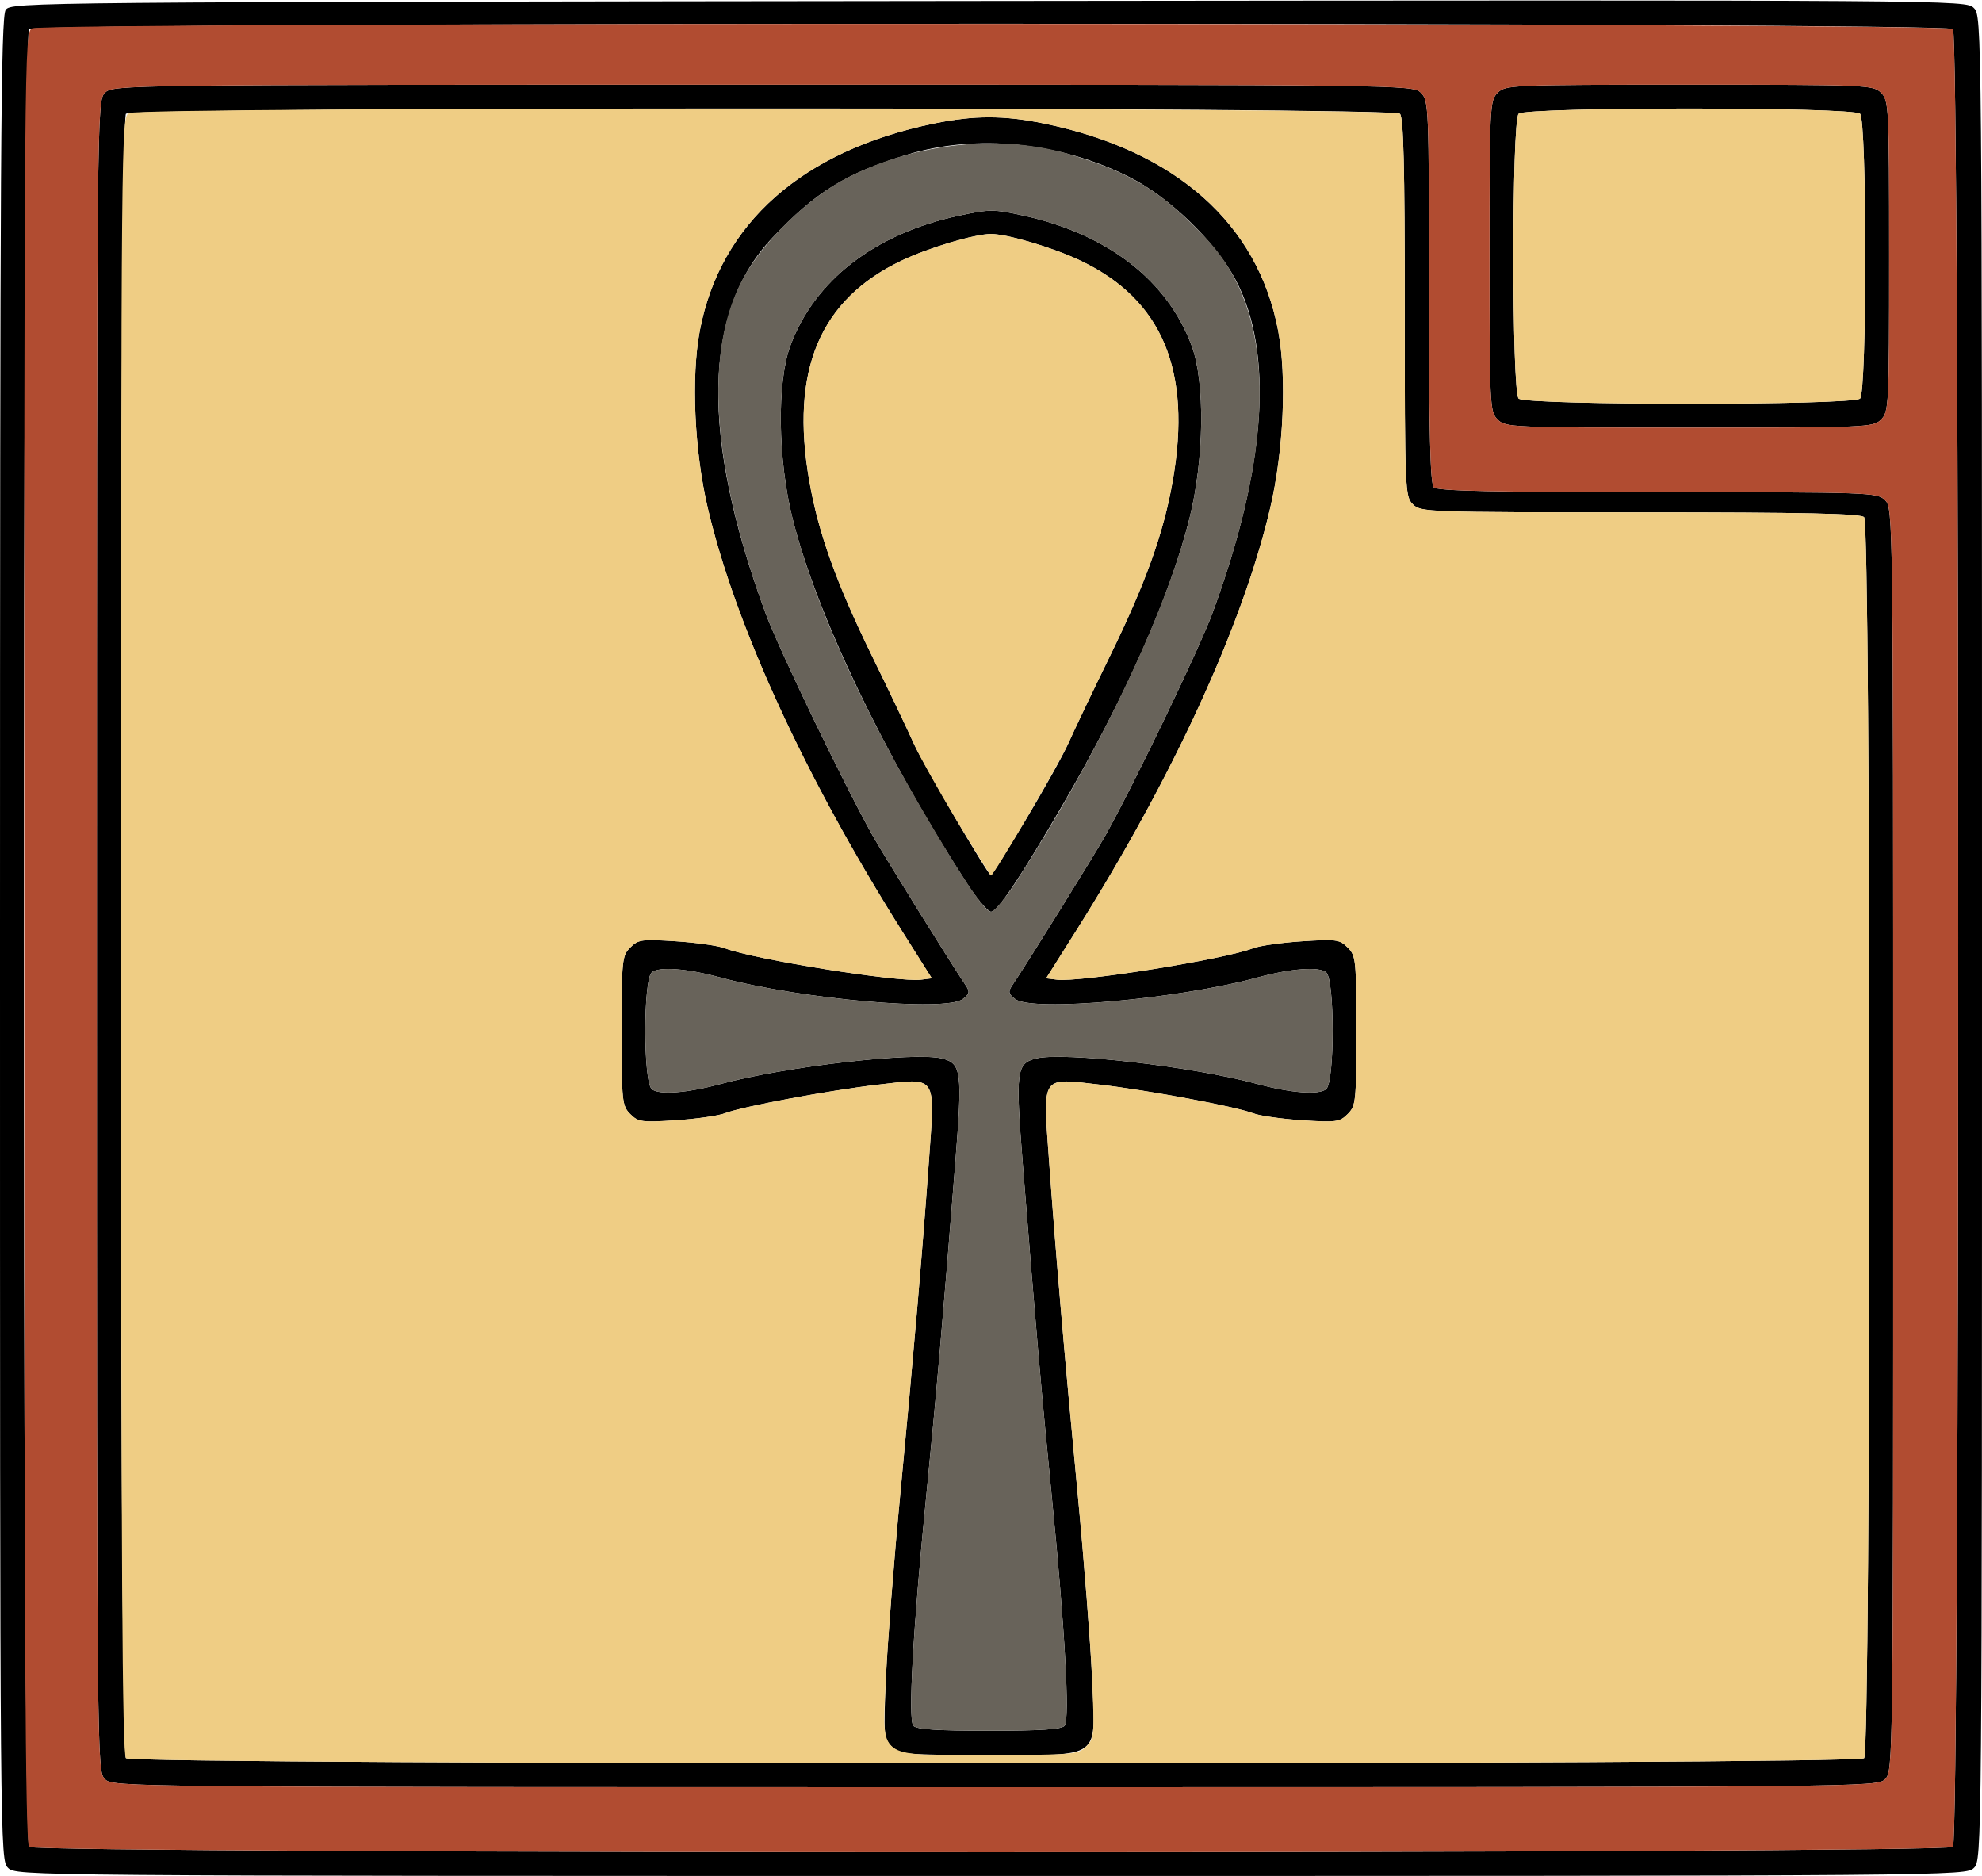 <?xml version="1.0" encoding="UTF-8" standalone="no"?>
<!DOCTYPE svg PUBLIC "-//W3C//DTD SVG 1.1//EN"
"http://www.w3.org/Graphics/SVG/1.1/DTD/svg11.dtd">
<svg width="634px" height="600px"
xmlns="http://www.w3.org/2000/svg" version="1.1">
<g transform="translate(0000, 0000) scale(1, 1)">
<path fill="#000000" stroke="none" d="
M 2.58 597.42
C 0.01 594.85 0.00 593.12 0.00 300.25
C 0.00 47.86 0.26 5.29 1.83 3.15
C 3.64 0.68 8.51 0.65 316.24 0.31
C 627.63 -0.01 628.84 0.00 631.40 2.57
C 633.99 5.15 634.00 6.58 634.00 300.00
C 634.00 593.12 633.99 594.85 631.42 597.42
C 628.85 599.99 627.12 600.00 317.00 600.00
C 6.88 600.00 5.15 599.99 2.58 597.42
M 624.70 590.71
C 626.96 588.45 626.96 11.55 624.70 9.29
C 622.44 7.03 11.56 7.03 9.30 9.29
C 7.04 11.55 7.04 588.45 9.30 590.71
C 11.56 592.97 622.44 592.97 624.70 590.71"/>
<path fill="#000000" stroke="none" d="
M 33.57 569.03
C 31.00 566.46 30.99 564.74 30.99 299.35
C 30.99 33.97 31.00 32.25 33.57 29.68
C 36.13 27.12 37.87 27.10 244.04 27.10
C 450.22 27.10 451.96 27.12 454.52 29.68
C 457.02 32.18 457.10 33.97 457.10 93.29
C 457.10 139.05 457.49 154.71 458.65 155.87
C 459.81 157.03 477.50 157.42 530.31 157.42
C 598.71 157.42 600.49 157.48 603.01 160.00
C 605.57 162.55 605.59 164.30 605.59 364.52
C 605.59 564.74 605.57 566.48 603.01 569.03
C 600.44 571.60 598.71 571.61 318.29 571.61
C 37.87 571.61 36.14 571.60 33.57 569.03
M 596.30 562.32
C 598.54 560.08 598.54 167.66 596.30 165.42
C 595.13 164.26 577.44 163.87 524.63 163.87
C 456.23 163.87 454.45 163.81 451.93 161.29
C 449.43 158.79 449.35 156.99 449.35 98.32
C 449.35 53.07 448.96 37.55 447.80 36.39
C 445.56 34.14 42.53 34.14 40.29 36.39
C 38.03 38.65 38.03 560.06 40.29 562.32
C 42.55 564.58 594.04 564.58 596.30 562.32"/>
<path fill="#000000" stroke="none" d="
M 479.05 134.19
C 476.56 131.70 476.47 129.90 476.47 81.94
C 476.47 33.97 476.56 32.17 479.05 29.68
C 481.56 27.17 483.35 27.10 540.38 27.10
C 597.42 27.10 599.21 27.17 601.72 29.68
C 604.21 32.17 604.30 33.97 604.30 81.94
C 604.30 129.90 604.21 131.70 601.72 134.19
C 599.21 136.70 597.42 136.77 540.38 136.77
C 483.35 136.77 481.56 136.70 479.05 134.19
M 595.00 127.48
C 597.23 125.26 597.23 38.61 595.00 36.39
C 592.78 34.17 487.99 34.17 485.77 36.39
C 483.54 38.61 483.54 125.26 485.77 127.48
C 487.99 129.70 592.78 129.70 595.00 127.48"/>
<path fill="#000000" stroke="none" d="
M 285.25 558.59
C 282.67 556.01 282.59 555.06 283.40 536.34
C 283.88 525.57 285.93 499.35 287.96 478.06
C 292.17 433.96 295.01 400.97 297.19 370.58
C 299.13 343.66 299.85 344.71 280.87 346.92
C 265.22 348.74 237.42 353.92 231.89 356.06
C 229.82 356.86 222.78 357.87 216.26 358.30
C 205.28 359.02 204.17 358.86 201.61 356.31
C 198.99 353.69 198.85 352.35 198.85 329.68
C 198.85 307.01 198.99 305.66 201.61 303.05
C 204.17 300.49 205.28 300.34 216.26 301.06
C 222.78 301.48 229.82 302.49 231.89 303.29
C 241.02 306.83 287.44 314.26 294.62 313.34
L 298.07 312.90
L 288.44 297.63
C 257.50 248.55 235.23 200.04 226.42 162.58
C 222.11 144.22 221.05 120.67 223.85 105.81
C 230.34 71.46 256.65 48.17 298.74 39.51
C 311.56 36.86 321.14 36.86 333.97 39.51
C 376.06 48.17 402.36 71.46 408.86 105.81
C 411.66 120.67 410.60 144.22 406.29 162.58
C 397.48 200.04 375.21 248.55 344.27 297.63
L 334.64 312.90
L 338.09 313.34
C 345.27 314.26 391.69 306.83 400.81 303.29
C 402.89 302.49 409.93 301.48 416.45 301.06
C 427.43 300.34 428.54 300.49 431.09 303.05
C 433.72 305.66 433.86 307.01 433.86 329.68
C 433.86 352.35 433.72 353.69 431.09 356.31
C 428.54 358.86 427.43 359.02 416.45 358.30
C 409.93 357.87 402.89 356.86 400.81 356.06
C 395.29 353.92 367.49 348.74 351.84 346.92
C 332.86 344.71 333.58 343.66 335.52 370.58
C 337.70 400.97 340.54 433.96 344.75 478.06
C 346.78 499.35 348.83 525.57 349.31 536.34
C 350.48 563.21 353.03 561.29 316.35 561.29
C 289.25 561.29 287.82 561.16 285.25 558.59
M 340.57 551.94
C 342.26 549.81 340.64 520.90 336.51 479.35
C 333.27 446.90 331.13 422.30 327.16 372.21
C 324.81 342.57 325.12 340.12 331.41 338.54
C 340.18 336.35 381.63 341.12 402.22 346.71
C 412.93 349.61 421.89 350.28 424.21 348.36
C 426.98 346.06 426.98 313.29 424.21 310.99
C 421.89 309.07 412.93 309.74 402.22 312.65
C 376.77 319.55 330.16 323.70 324.75 319.55
C 322.59 317.90 322.42 317.19 323.74 315.24
C 328.39 308.40 350.25 273.20 353.66 267.10
C 362.98 250.40 383.67 207.41 387.88 195.99
C 405.09 149.29 407.59 112.55 395.16 89.33
C 388.68 77.21 374.07 63.10 361.42 56.71
C 339.03 45.42 312.42 42.71 290.14 49.48
C 270.57 55.42 261.00 61.33 247.00 76.13
C 224.77 99.63 224.04 139.56 244.83 195.99
C 249.04 207.41 269.73 250.40 279.05 267.10
C 282.46 273.20 304.32 308.40 308.97 315.24
C 310.29 317.19 310.12 317.90 307.96 319.55
C 302.55 323.70 255.94 319.55 230.49 312.65
C 219.78 309.74 210.82 309.07 208.50 310.99
C 205.73 313.29 205.73 346.06 208.50 348.36
C 210.82 350.28 219.78 349.61 230.49 346.71
C 251.08 341.12 292.53 336.35 301.30 338.54
C 307.59 340.12 307.90 342.57 305.55 372.21
C 301.58 422.30 299.44 446.90 296.20 479.35
C 292.07 520.90 290.45 549.81 292.14 551.94
C 293.09 553.12 299.56 553.55 316.35 553.55
C 333.15 553.55 339.62 553.12 340.57 551.94"/>
<path fill="#000000" stroke="none" d="
M 309.24 282.43
C 282.85 241.65 261.09 196.13 253.51 165.81
C 248.81 146.98 248.47 122.32 252.79 110.67
C 260.55 89.63 279.89 74.70 306.79 68.97
C 316.68 66.86 317.77 66.86 327.45 68.98
C 354.34 74.88 373.49 89.73 381.21 110.67
C 385.53 122.32 385.19 146.98 380.49 165.81
C 374.29 190.57 359.80 223.29 339.82 257.59
C 326.37 280.68 319.04 291.61 317.00 291.61
C 316.01 291.61 312.51 287.48 309.24 282.43
M 328.07 262.27
C 333.93 252.53 340.07 241.50 341.73 237.77
C 343.38 234.03 349.38 221.43 355.08 209.78
C 366.51 186.39 372.25 170.37 375.13 153.82
C 381.32 118.41 371.77 95.73 345.45 83.28
C 336.79 79.17 322.16 74.84 317.00 74.84
C 311.84 74.84 297.21 79.17 288.55 83.28
C 262.23 95.73 252.68 118.41 258.87 153.82
C 261.75 170.37 267.49 186.39 278.92 209.78
C 284.62 221.43 290.62 234.03 292.27 237.77
C 295.09 244.10 316.10 280.00 317.00 280.00
C 317.23 280.00 322.20 272.03 328.07 262.27"/>
<path fill="#b14c31" stroke="none" d="
M 9.30 590.71
C 8.10 589.51 7.75 523.14 7.75 299.79
C 7.75 15.01 7.79 10.39 10.24 9.08
C 14.10 7.02 622.64 7.23 624.70 9.29
C 626.96 11.55 626.96 588.45 624.70 590.71
C 622.44 592.97 11.56 592.97 9.30 590.71
M 603.01 569.03
C 605.57 566.48 605.59 564.74 605.59 364.52
C 605.59 164.30 605.57 162.55 603.01 160.00
C 600.49 157.48 598.71 157.42 530.31 157.42
C 477.50 157.42 459.81 157.03 458.65 155.87
C 457.49 154.71 457.10 139.05 457.10 93.29
C 457.10 33.97 457.02 32.18 454.52 29.68
C 451.96 27.12 450.22 27.10 244.04 27.10
C 37.87 27.10 36.13 27.12 33.57 29.68
C 31.00 32.25 30.99 33.97 30.99 299.35
C 30.99 564.74 31.00 566.46 33.57 569.03
C 36.14 571.60 37.87 571.61 318.29 571.61
C 598.71 571.61 600.44 571.60 603.01 569.03
M 601.72 134.19
C 604.21 131.70 604.30 129.90 604.30 81.94
C 604.30 33.97 604.21 32.17 601.72 29.68
C 599.21 27.17 597.42 27.10 540.38 27.10
C 483.35 27.10 481.56 27.17 479.05 29.68
C 476.56 32.17 476.47 33.97 476.47 81.94
C 476.47 129.90 476.56 131.70 479.05 134.19
C 481.56 136.70 483.35 136.77 540.38 136.77
C 597.42 136.77 599.21 136.70 601.72 134.19"/>
<path fill="#efcd84" stroke="none" d="
M 40.29 562.32
C 39.09 561.12 38.74 500.92 38.74 299.15
C 38.74 41.79 38.78 37.48 41.23 36.18
C 45.08 34.12 445.74 34.32 447.80 36.39
C 448.96 37.55 449.35 53.07 449.35 98.32
C 449.35 156.99 449.43 158.79 451.93 161.29
C 454.45 163.81 456.23 163.87 524.63 163.87
C 577.44 163.87 595.13 164.26 596.30 165.42
C 598.54 167.66 598.54 560.08 596.30 562.32
C 594.04 564.58 42.55 564.58 40.29 562.32
M 347.46 558.59
C 350.04 556.01 350.12 555.06 349.31 536.34
C 348.83 525.57 346.78 499.35 344.75 478.06
C 340.54 433.96 337.70 400.97 335.52 370.58
C 333.58 343.66 332.86 344.71 351.84 346.92
C 367.49 348.74 395.29 353.92 400.81 356.06
C 402.89 356.86 409.93 357.87 416.45 358.30
C 427.43 359.02 428.54 358.86 431.09 356.31
C 433.72 353.69 433.86 352.35 433.86 329.68
C 433.86 307.01 433.72 305.66 431.09 303.05
C 428.54 300.49 427.43 300.34 416.45 301.06
C 409.93 301.48 402.89 302.49 400.81 303.29
C 391.69 306.83 345.27 314.26 338.09 313.34
L 334.64 312.90
L 344.27 297.63
C 375.21 248.55 397.48 200.04 406.29 162.58
C 410.60 144.22 411.66 120.67 408.86 105.81
C 402.36 71.46 376.06 48.17 333.97 39.51
C 321.14 36.86 311.56 36.86 298.74 39.51
C 256.65 48.17 230.34 71.46 223.85 105.81
C 221.05 120.67 222.11 144.22 226.42 162.58
C 235.23 200.04 257.50 248.55 288.44 297.63
L 298.07 312.90
L 294.62 313.34
C 287.44 314.26 241.02 306.83 231.89 303.29
C 229.82 302.49 222.78 301.48 216.26 301.06
C 205.28 300.34 204.17 300.49 201.61 303.05
C 198.99 305.66 198.85 307.01 198.85 329.68
C 198.85 352.35 198.99 353.69 201.61 356.31
C 204.17 358.86 205.28 359.02 216.26 358.30
C 222.78 357.87 229.82 356.86 231.89 356.06
C 237.42 353.92 265.22 348.74 280.87 346.92
C 299.85 344.71 299.13 343.66 297.19 370.58
C 295.01 400.97 292.17 433.96 287.96 478.06
C 285.93 499.35 283.88 525.57 283.40 536.34
C 282.23 563.21 279.68 561.29 316.35 561.29
C 343.46 561.29 344.89 561.16 347.46 558.59"/>
<path fill="#efcd84" stroke="none" d="
M 485.77 127.48
C 483.54 125.26 483.54 38.61 485.77 36.39
C 487.99 34.17 592.78 34.17 595.00 36.39
C 597.23 38.61 597.23 125.26 595.00 127.48
C 592.78 129.70 487.99 129.70 485.77 127.48"/>
<path fill="#efcd84" stroke="none" d="
M 305.93 262.27
C 300.07 252.53 293.93 241.50 292.27 237.77
C 290.62 234.03 284.62 221.43 278.92 209.78
C 267.49 186.39 261.75 170.37 258.87 153.82
C 252.68 118.41 262.23 95.73 288.55 83.28
C 297.21 79.17 311.84 74.84 317.00 74.84
C 322.16 74.84 336.79 79.17 345.45 83.28
C 371.77 95.73 381.32 118.41 375.13 153.82
C 372.25 170.37 366.51 186.39 355.08 209.78
C 349.38 221.43 343.38 234.03 341.73 237.77
C 338.91 244.10 317.90 280.00 317.00 280.00
C 316.77 280.00 311.80 272.03 305.93 262.27"/>
<path fill="#68635a" stroke="none" d="
M 292.14 551.94
C 290.45 549.81 292.07 520.90 296.20 479.35
C 299.44 446.90 301.58 422.30 305.55 372.21
C 307.90 342.57 307.59 340.12 301.30 338.54
C 292.53 336.35 251.08 341.12 230.49 346.71
C 219.78 349.61 210.82 350.28 208.50 348.36
C 205.73 346.06 205.73 313.29 208.50 310.99
C 210.82 309.07 219.78 309.74 230.49 312.65
C 255.94 319.55 302.55 323.70 307.96 319.55
C 310.12 317.90 310.29 317.19 308.97 315.24
C 304.32 308.40 282.46 273.20 279.05 267.10
C 269.73 250.40 249.04 207.41 244.83 195.99
C 227.62 149.29 225.12 112.55 237.55 89.33
C 244.03 77.21 258.64 63.10 271.29 56.71
C 293.54 45.48 320.46 42.75 342.57 49.47
C 362.15 55.43 371.71 61.34 385.71 76.13
C 407.94 99.63 408.67 139.56 387.88 195.99
C 383.67 207.41 362.98 250.40 353.66 267.10
C 350.25 273.20 328.39 308.40 323.74 315.24
C 322.42 317.19 322.59 317.90 324.75 319.55
C 330.16 323.70 376.77 319.55 402.22 312.65
C 412.93 309.74 421.89 309.07 424.21 310.99
C 426.98 313.29 426.98 346.06 424.21 348.36
C 421.89 350.28 412.93 349.61 402.22 346.71
C 381.63 341.12 340.18 336.35 331.41 338.54
C 325.12 340.12 324.81 342.57 327.16 372.21
C 331.13 422.30 333.27 446.90 336.51 479.35
C 340.64 520.90 342.26 549.81 340.57 551.94
C 339.62 553.12 333.15 553.55 316.35 553.55
C 299.56 553.55 293.09 553.12 292.14 551.94
M 324.76 282.43
C 351.15 241.65 372.91 196.13 380.49 165.81
C 385.19 146.98 385.53 122.32 381.21 110.67
C 373.49 89.73 354.34 74.88 327.45 68.98
C 317.77 66.86 316.68 66.86 306.79 68.97
C 279.89 74.70 260.55 89.63 252.79 110.67
C 248.47 122.32 248.81 146.98 253.51 165.81
C 259.71 190.57 274.20 223.29 294.18 257.59
C 307.63 280.68 314.96 291.61 317.00 291.61
C 317.99 291.61 321.49 287.48 324.76 282.43"/>
</g>
</svg>
